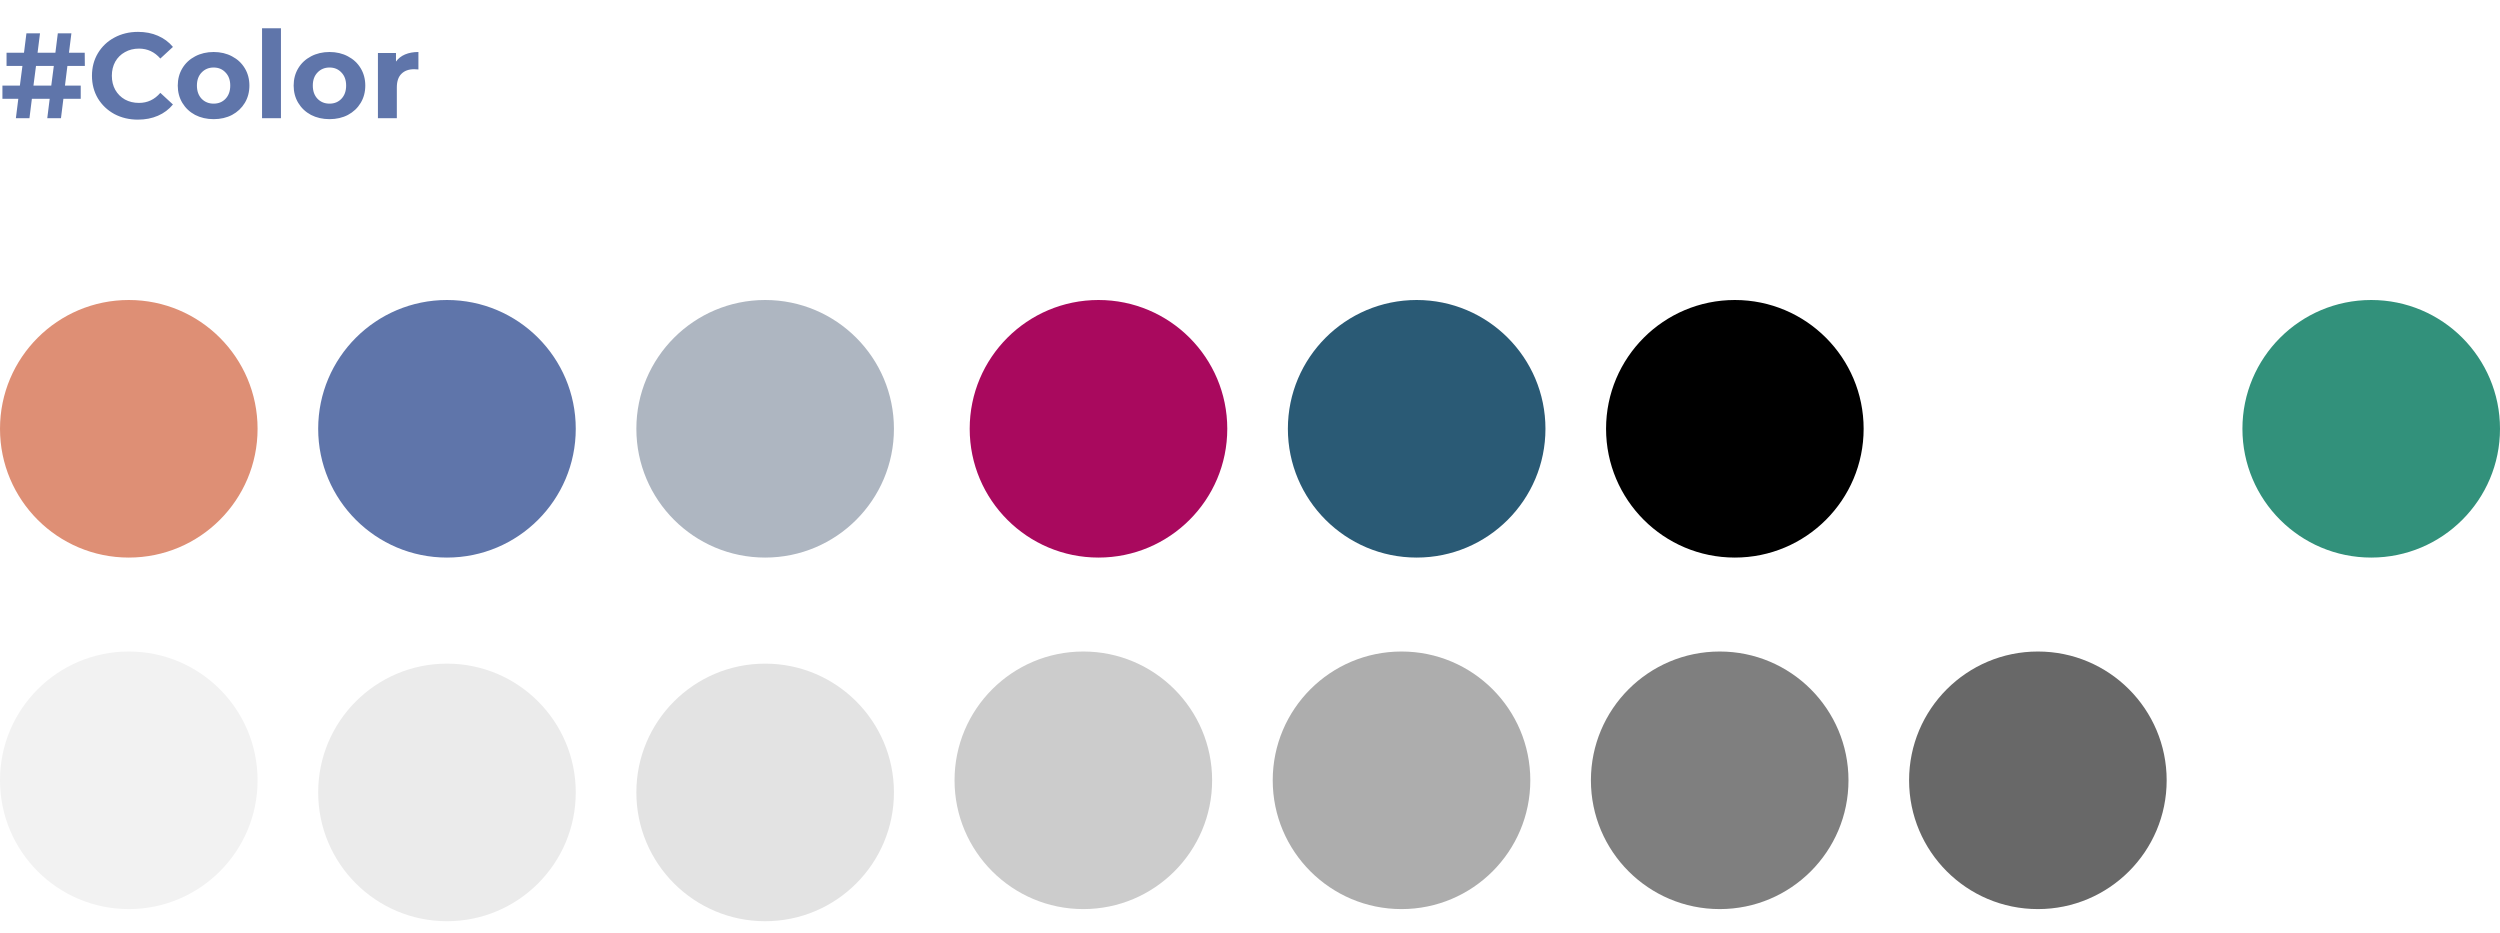 <svg width="825" height="308" viewBox="0 0 825 308" fill="none" xmlns="http://www.w3.org/2000/svg">
<path d="M21.44 28.24H26.64V32.6H20.92L20.12 39H15.6L16.4 32.6H10.52L9.72 39H5.24L6.04 32.6H0.8V28.24H6.56L7.4 21.76H2.16V17.4H7.92L8.72 11H13.2L12.4 17.4H18.28L19.08 11H23.56L22.76 17.4H27.96L28 21.76H22.24L21.44 28.24ZM16.92 28.24L17.76 21.76H11.88L11.04 28.24H16.92ZM45.509 39.48C42.656 39.48 40.069 38.867 37.749 37.64C35.456 36.387 33.642 34.667 32.309 32.48C31.002 30.267 30.349 27.773 30.349 25C30.349 22.227 31.002 19.747 32.309 17.56C33.642 15.347 35.456 13.627 37.749 12.4C40.069 11.147 42.669 10.52 45.549 10.52C47.976 10.52 50.162 10.947 52.109 11.8C54.082 12.653 55.736 13.88 57.069 15.48L52.909 19.32C51.016 17.133 48.669 16.04 45.869 16.04C44.136 16.04 42.589 16.427 41.229 17.2C39.869 17.947 38.802 19 38.029 20.36C37.282 21.72 36.909 23.267 36.909 25C36.909 26.733 37.282 28.28 38.029 29.64C38.802 31 39.869 32.067 41.229 32.84C42.589 33.587 44.136 33.96 45.869 33.96C48.669 33.96 51.016 32.853 52.909 30.64L57.069 34.48C55.736 36.107 54.082 37.347 52.109 38.2C50.136 39.053 47.936 39.48 45.509 39.48ZM70.503 39.32C68.236 39.32 66.196 38.853 64.383 37.92C62.596 36.96 61.196 35.64 60.183 33.96C59.169 32.28 58.663 30.373 58.663 28.24C58.663 26.107 59.169 24.2 60.183 22.52C61.196 20.84 62.596 19.533 64.383 18.6C66.196 17.64 68.236 17.16 70.503 17.16C72.769 17.16 74.796 17.64 76.583 18.6C78.37 19.533 79.769 20.84 80.783 22.52C81.796 24.2 82.303 26.107 82.303 28.24C82.303 30.373 81.796 32.28 80.783 33.96C79.769 35.64 78.37 36.96 76.583 37.92C74.796 38.853 72.769 39.32 70.503 39.32ZM70.503 34.2C72.103 34.2 73.409 33.667 74.423 32.6C75.463 31.507 75.983 30.053 75.983 28.24C75.983 26.427 75.463 24.987 74.423 23.92C73.409 22.827 72.103 22.28 70.503 22.28C68.903 22.28 67.583 22.827 66.543 23.92C65.503 24.987 64.983 26.427 64.983 28.24C64.983 30.053 65.503 31.507 66.543 32.6C67.583 33.667 68.903 34.2 70.503 34.2ZM86.474 9.32H92.714V39H86.474V9.32ZM108.745 39.32C106.478 39.32 104.438 38.853 102.625 37.92C100.838 36.96 99.438 35.64 98.425 33.96C97.412 32.28 96.905 30.373 96.905 28.24C96.905 26.107 97.412 24.2 98.425 22.52C99.438 20.84 100.838 19.533 102.625 18.6C104.438 17.64 106.478 17.16 108.745 17.16C111.012 17.16 113.038 17.64 114.825 18.6C116.612 19.533 118.012 20.84 119.025 22.52C120.038 24.2 120.545 26.107 120.545 28.24C120.545 30.373 120.038 32.28 119.025 33.96C118.012 35.64 116.612 36.96 114.825 37.92C113.038 38.853 111.012 39.32 108.745 39.32ZM108.745 34.2C110.345 34.2 111.652 33.667 112.665 32.6C113.705 31.507 114.225 30.053 114.225 28.24C114.225 26.427 113.705 24.987 112.665 23.92C111.652 22.827 110.345 22.28 108.745 22.28C107.145 22.28 105.825 22.827 104.785 23.92C103.745 24.987 103.225 26.427 103.225 28.24C103.225 30.053 103.745 31.507 104.785 32.6C105.825 33.667 107.145 34.2 108.745 34.2ZM130.676 20.32C131.423 19.28 132.423 18.493 133.676 17.96C134.956 17.427 136.423 17.16 138.076 17.16V22.92C137.383 22.867 136.916 22.84 136.676 22.84C134.889 22.84 133.489 23.347 132.476 24.36C131.463 25.347 130.956 26.84 130.956 28.84V39H124.716V17.48H130.676V20.32Z" fill="#5F75AA"/>
<circle cx="782.5" cy="141.5" r="42.5" fill="#32917B"/>
<circle cx="462.5" cy="257.5" r="42.5" fill="#ADADAD"/>
<circle cx="567.5" cy="257.5" r="42.5" fill="#7F7F7F"/>
<circle cx="672.5" cy="257.5" r="42.5" fill="#686868"/>
<circle cx="42.5" cy="257.5" r="42.5" fill="#F2F2F2"/>
<g filter="url(#filter0_d_765_23302)">
<circle cx="147.5" cy="257.5" r="42.5" fill="#EBEBEB"/>
</g>
<g filter="url(#filter1_d_765_23302)">
<circle cx="252.5" cy="257.5" r="42.5" fill="#E3E3E3"/>
</g>
<circle cx="357.5" cy="257.5" r="42.5" fill="#CCCCCC"/>
<circle cx="42.5" cy="141.5" r="42.5" fill="#DE8F75"/>
<circle cx="147.5" cy="141.5" r="42.5" fill="#5F75AA"/>
<circle cx="252.5" cy="141.5" r="42.5" fill="#AEB6C1"/>
<circle cx="362.5" cy="141.5" r="42.5" fill="#A9095E"/>
<circle cx="467.5" cy="141.5" r="42.5" fill="#2A5A75"/>
<circle cx="677.5" cy="141.5" r="42.5" fill="white"/>
<circle cx="572.5" cy="141.5" r="42.5" fill="black"/>
<defs>
<filter id="filter0_d_765_23302" x="101" y="215" width="93" height="93" filterUnits="userSpaceOnUse" color-interpolation-filters="sRGB">
<feFlood flood-opacity="0" result="BackgroundImageFix"/>
<feColorMatrix in="SourceAlpha" type="matrix" values="0 0 0 0 0 0 0 0 0 0 0 0 0 0 0 0 0 0 127 0" result="hardAlpha"/>
<feOffset dy="4"/>
<feGaussianBlur stdDeviation="2"/>
<feColorMatrix type="matrix" values="0 0 0 0 0 0 0 0 0 0 0 0 0 0 0 0 0 0 0.25 0"/>
<feBlend mode="normal" in2="BackgroundImageFix" result="effect1_dropShadow_765_23302"/>
<feBlend mode="normal" in="SourceGraphic" in2="effect1_dropShadow_765_23302" result="shape"/>
</filter>
<filter id="filter1_d_765_23302" x="206" y="215" width="93" height="93" filterUnits="userSpaceOnUse" color-interpolation-filters="sRGB">
<feFlood flood-opacity="0" result="BackgroundImageFix"/>
<feColorMatrix in="SourceAlpha" type="matrix" values="0 0 0 0 0 0 0 0 0 0 0 0 0 0 0 0 0 0 127 0" result="hardAlpha"/>
<feOffset dy="4"/>
<feGaussianBlur stdDeviation="2"/>
<feColorMatrix type="matrix" values="0 0 0 0 0 0 0 0 0 0 0 0 0 0 0 0 0 0 0.25 0"/>
<feBlend mode="normal" in2="BackgroundImageFix" result="effect1_dropShadow_765_23302"/>
<feBlend mode="normal" in="SourceGraphic" in2="effect1_dropShadow_765_23302" result="shape"/>
</filter>
</defs>
</svg>
